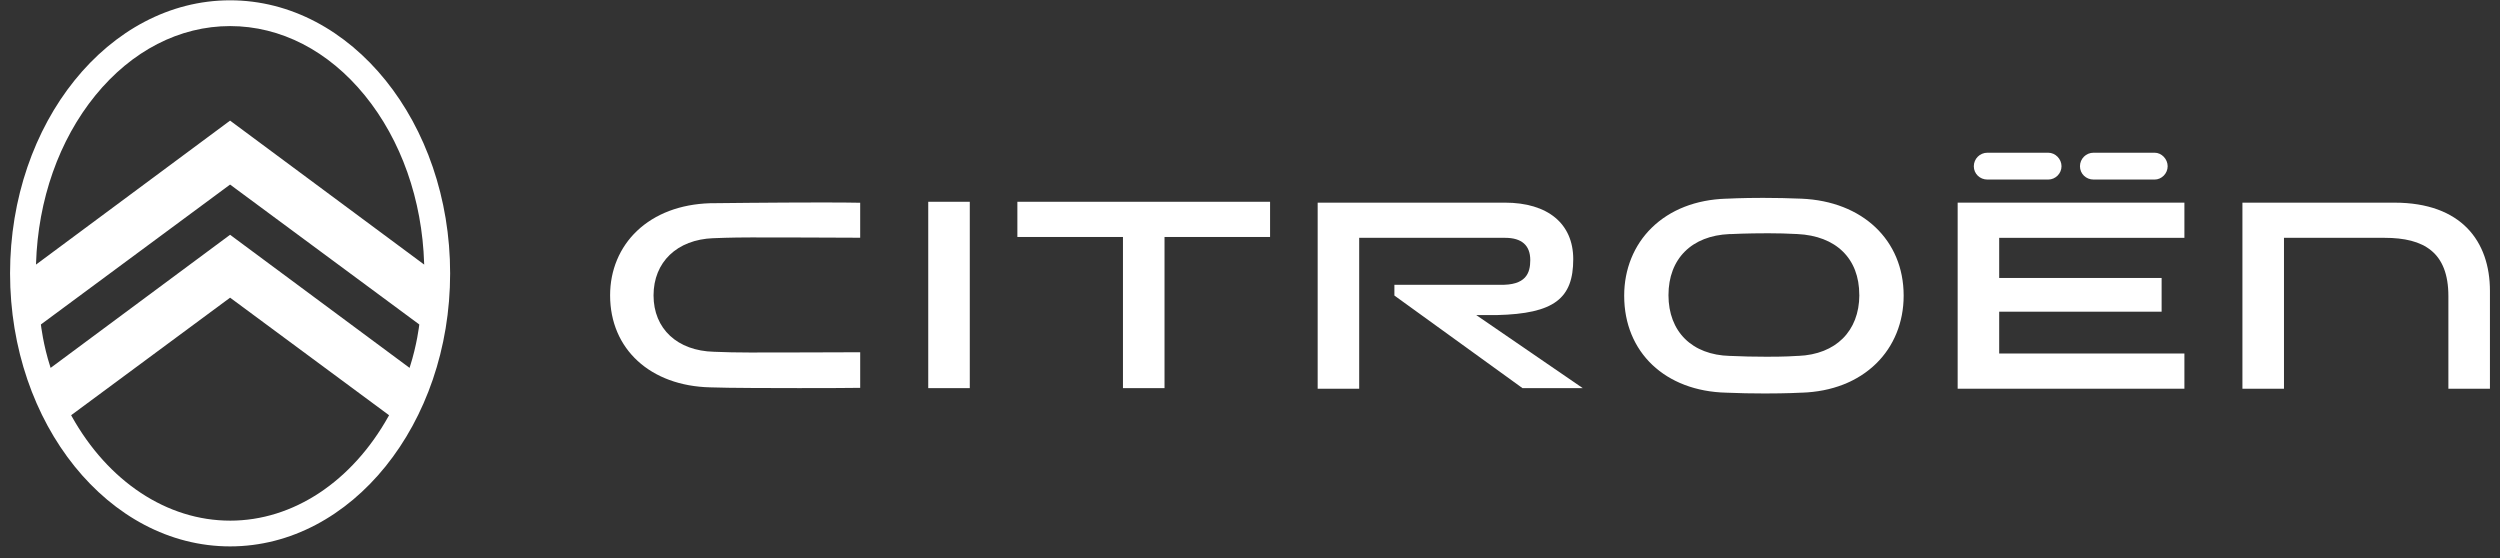 <svg width="206" height="46" viewBox="0 0 206 46" fill="none" xmlns="http://www.w3.org/2000/svg">
<rect x="0" y="0" width="206" height="46" fill="#333333" stroke="none"/>
<g clip-path="url(#clip0_310_72)">
<path d="M83.832 19.527H92.532V31.982H95.956V19.527H104.654V16.626H83.832V19.527Z" fill="white"/>
<path d="M79.91 16.626H76.487V31.982H79.91V16.626Z" fill="white"/>
<path d="M197.302 16.698H184.776V32.03H188.2V19.597H196.495C199.727 19.597 201.747 20.786 201.747 24.4V32.03H205.171V23.972C205.171 19.884 202.817 16.699 197.302 16.699" fill="white"/>
<path d="M172.507 14.795H177.545C178.117 14.795 178.615 14.296 178.615 13.7C178.615 13.105 178.117 12.584 177.545 12.584H172.507C171.889 12.584 171.389 13.082 171.389 13.7C171.389 14.319 171.889 14.795 172.507 14.795Z" fill="white"/>
<path d="M123.339 25.962C128.078 25.85 129.635 24.587 129.635 21.356C129.635 18.431 127.542 16.698 124.002 16.698H108.576V32.03H111.997V19.597H124.025C125.38 19.597 126.094 20.211 126.094 21.428C126.094 22.498 125.756 23.535 123.549 23.466H114.898V24.352L125.452 31.982H130.42L121.644 25.963H123.337L123.339 25.962Z" fill="white"/>
<path d="M148.435 16.371C147.394 16.328 146.328 16.305 145.271 16.305C143.47 16.305 142.301 16.371 142.29 16.371H142.232C139.743 16.451 137.62 17.281 136.098 18.771C134.637 20.2 133.833 22.181 133.833 24.352V24.374C133.833 29.031 137.218 32.24 142.256 32.357C143.301 32.402 144.364 32.422 145.422 32.422C147.221 32.422 148.392 32.36 148.403 32.357H148.459C150.948 32.277 153.071 31.447 154.596 29.957C156.057 28.53 156.861 26.547 156.861 24.376V24.354C156.861 19.79 153.475 16.581 148.437 16.371M153.209 24.323C153.197 27.28 151.274 29.198 148.188 29.326H148.119L148.054 29.329C147.866 29.344 147.142 29.395 145.577 29.395C144.531 29.395 143.528 29.372 142.596 29.328H142.541C139.421 29.246 137.482 27.327 137.482 24.32C137.482 21.313 139.406 19.42 142.503 19.288H142.634C142.646 19.285 143.933 19.221 145.699 19.221C146.692 19.221 147.117 19.242 147.961 19.28L148.092 19.285C151.294 19.434 153.205 21.305 153.205 24.294V24.32L153.209 24.323Z" fill="white"/>
<path d="M161.311 32.03H179.995V29.129H164.733V25.683H178.117V22.905H164.733V19.597H179.995V16.698H161.311V32.03Z" fill="white"/>
<path d="M163.761 14.795H168.775C169.371 14.795 169.869 14.296 169.869 13.7C169.869 13.105 169.371 12.584 168.775 12.584H163.761C163.142 12.584 162.642 13.082 162.642 13.7C162.642 14.319 163.142 14.795 163.761 14.795Z" fill="white"/>
<path d="M58.56 16.746H58.507C56.066 16.823 53.983 17.609 52.49 19.024C51.06 20.381 50.273 22.261 50.273 24.321V24.344C50.273 28.764 53.592 31.807 58.531 31.918C59.922 31.975 64.112 31.98 65.85 31.98C68.098 31.98 70.243 31.971 70.88 31.958V29.025C69.924 29.036 62.645 29.047 61.788 29.047C60.774 29.047 59.753 29.026 58.839 28.986C55.811 28.914 53.852 27.09 53.852 24.342C53.852 21.595 55.785 19.741 58.775 19.626H58.842L58.904 19.623C58.916 19.623 60.17 19.564 61.905 19.564C62.389 19.564 69.865 19.573 70.879 19.589V16.707C70.206 16.693 69.153 16.683 67.752 16.683C63.904 16.683 58.613 16.744 58.56 16.746Z" fill="white"/>
<path d="M18.96 0.025C8.962 0.025 0.829 10.119 0.829 22.524C0.829 34.929 8.962 45.023 18.96 45.023C28.958 45.023 37.091 34.929 37.091 22.524C37.091 10.119 28.956 0.025 18.96 0.025ZM4.171 30.313L4.153 30.26C3.553 28.402 3.375 26.774 3.372 26.758V26.736L3.388 26.723L18.958 15.208L34.548 26.736V26.758C34.544 26.774 34.366 28.402 33.765 30.26L33.748 30.313L33.703 30.279L18.958 19.346L4.171 30.314V30.313ZM18.96 42.901C13.767 42.901 8.906 39.684 5.898 34.282L5.863 34.213L18.96 24.528L32.059 34.215L32.025 34.278C29.017 39.684 24.155 42.902 18.96 42.902V42.901ZM18.958 9.939L2.966 21.802L2.969 21.72C3.131 16.458 4.866 11.536 7.857 7.863C10.856 4.179 14.8 2.149 18.96 2.149C23.12 2.149 27.063 4.179 30.063 7.865C33.052 11.538 34.789 16.458 34.95 21.721L34.954 21.803L34.888 21.754L18.958 9.939Z" fill="white"/>
</g>
<defs>
<clipPath id="clip0_310_72">
<rect width="204.341" height="45" fill="white" transform="translate(0.829 0.025)"/>
</clipPath>
</defs>
</svg>
